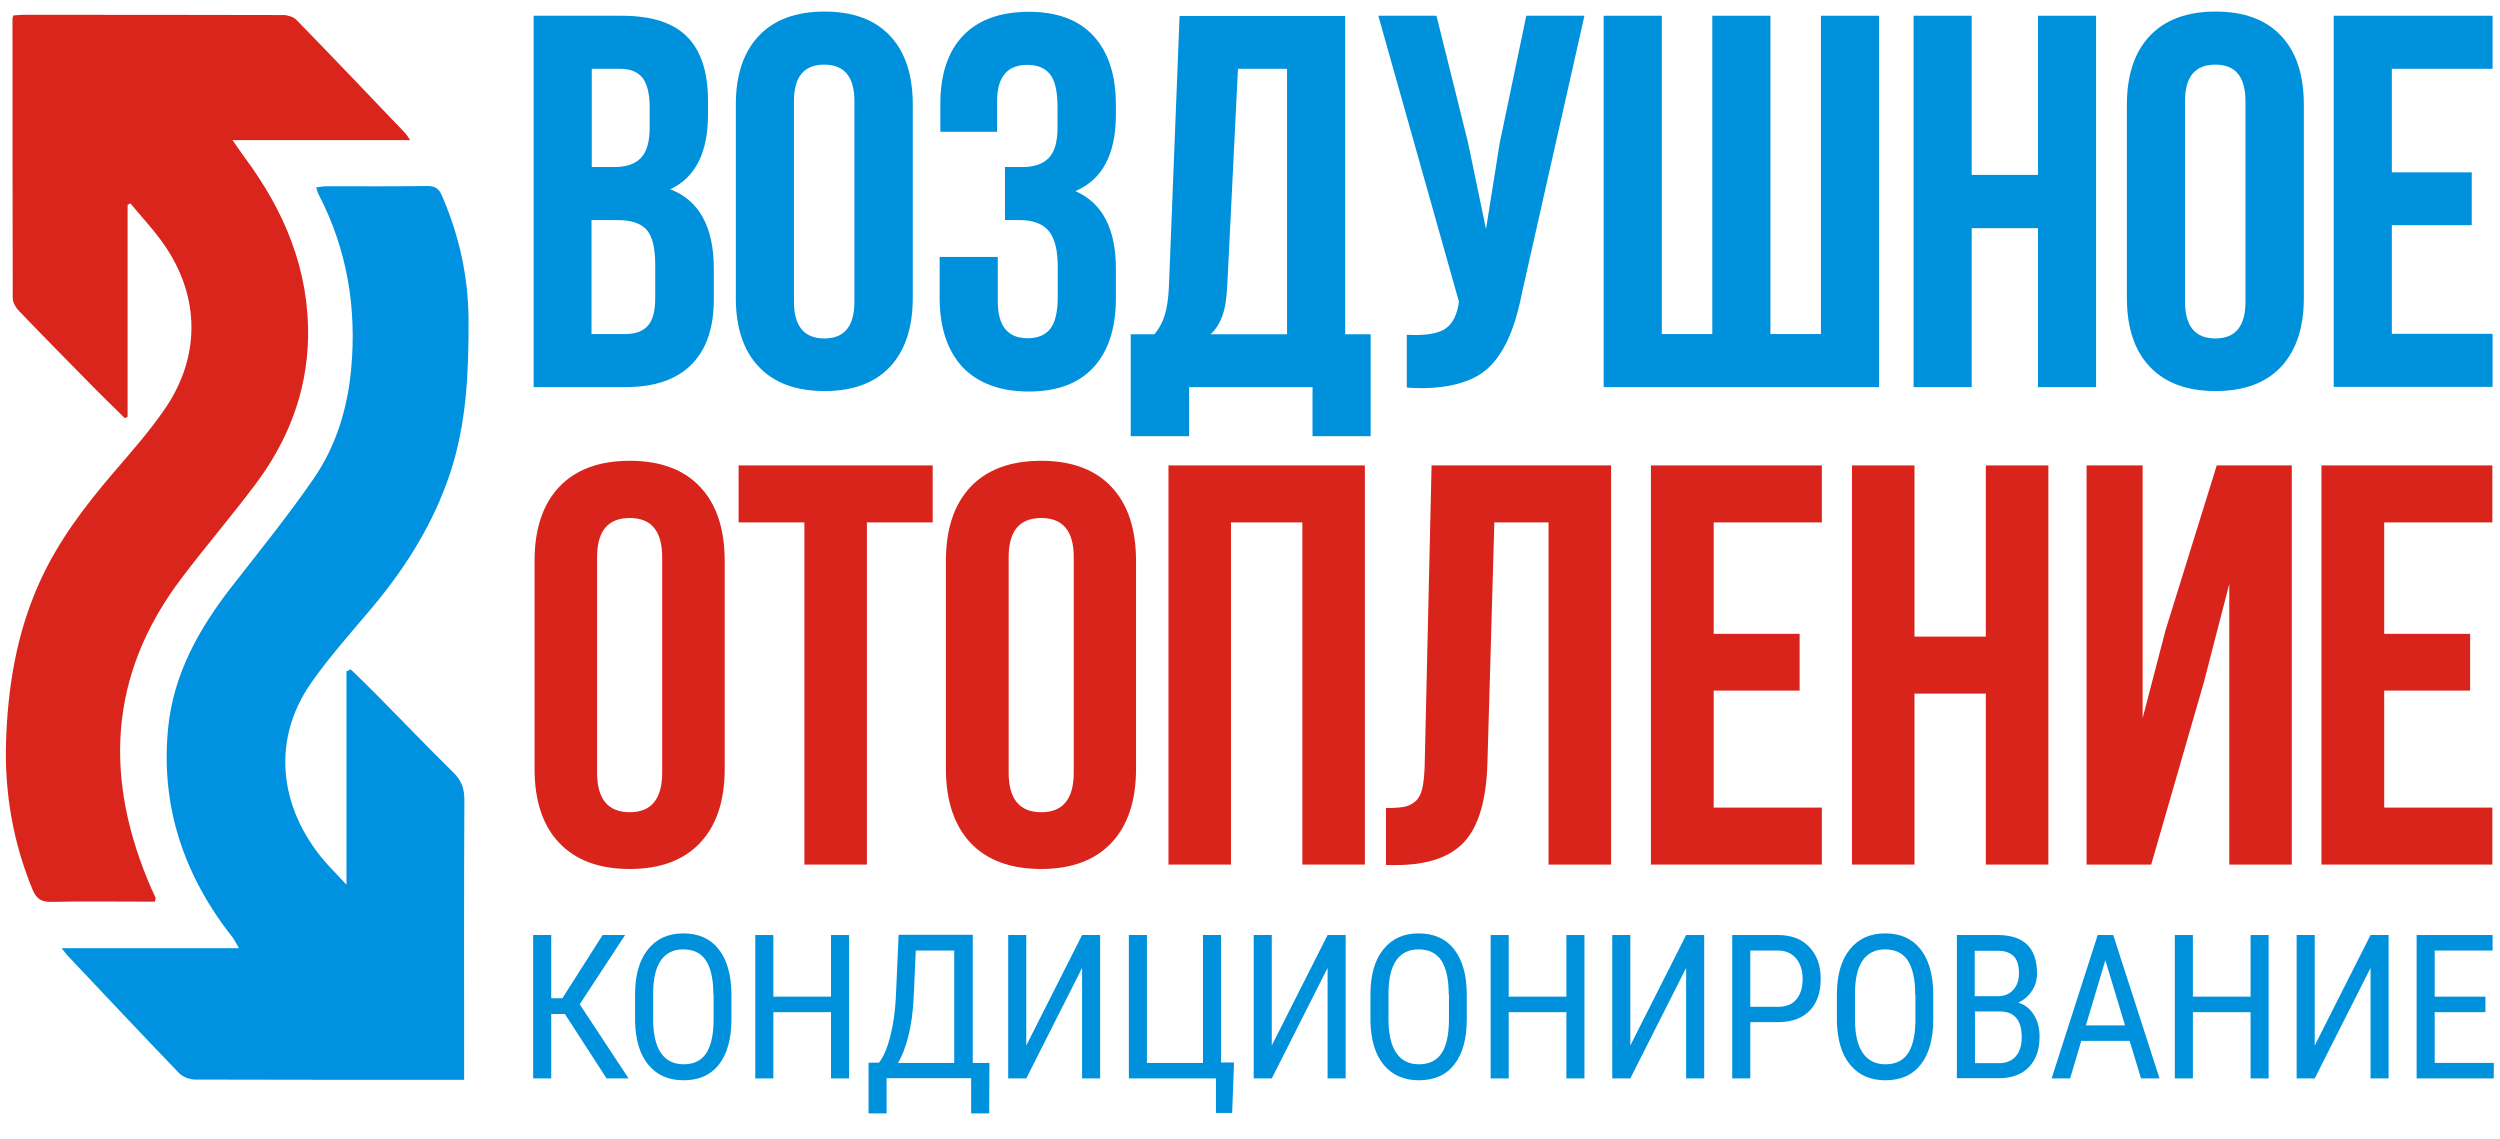 <svg width="191" height="87" viewBox="0 0 191 87" fill="none" xmlns="http://www.w3.org/2000/svg">
<path d="M26.79 51.134C27.462 51.789 28.152 52.444 28.807 53.116C30.753 55.081 32.664 57.081 34.646 59.028C35.266 59.63 35.478 60.249 35.478 61.116C35.443 67.807 35.46 74.515 35.46 81.206C35.46 81.612 35.46 82.002 35.46 82.498C35.089 82.498 34.823 82.498 34.558 82.498C28.011 82.498 21.463 82.498 14.916 82.48C14.509 82.48 13.978 82.285 13.695 82.002C10.829 79.028 8.015 76.019 5.184 73.028C5.06 72.904 4.971 72.763 4.706 72.444C9.289 72.444 13.66 72.444 18.261 72.444C18.03 72.055 17.942 71.86 17.818 71.683C14.085 66.975 12.244 61.647 12.846 55.612C13.253 51.505 15.199 48.036 17.694 44.833C19.818 42.107 22.012 39.399 23.976 36.549C25.675 34.071 26.542 31.239 26.825 28.23C27.267 23.522 26.524 19.044 24.33 14.832C24.259 14.708 24.241 14.566 24.153 14.318C24.454 14.283 24.701 14.23 24.949 14.23C27.515 14.23 30.081 14.248 32.647 14.212C33.248 14.212 33.531 14.407 33.761 14.938C35.071 17.965 35.779 21.097 35.796 24.425C35.814 28.407 35.655 32.337 34.381 36.178C33.124 39.947 31.072 43.24 28.559 46.266C26.931 48.213 25.232 50.089 23.781 52.16C20.561 56.745 21.446 62.125 25.091 66.125C25.48 66.55 25.887 66.975 26.471 67.594C26.471 62.001 26.471 56.656 26.471 51.293C26.559 51.258 26.666 51.205 26.79 51.134Z" fill="#0092E0"/>
<path d="M9.749 15.646C9.749 21.044 9.749 26.442 9.749 31.841C9.678 31.876 9.608 31.912 9.537 31.947C8.811 31.239 8.086 30.531 7.378 29.823C5.396 27.805 3.397 25.788 1.45 23.752C1.203 23.504 0.972 23.115 0.972 22.779C0.955 15.663 0.955 8.566 0.955 1.45C0.955 1.397 0.972 1.344 1.008 1.185C1.238 1.167 1.486 1.132 1.733 1.132C8.369 1.132 15.005 1.132 21.64 1.15C21.977 1.15 22.419 1.291 22.649 1.521C25.445 4.389 28.205 7.291 30.983 10.194C31.072 10.3 31.143 10.424 31.337 10.707C26.79 10.707 22.401 10.707 17.765 10.707C18.154 11.256 18.384 11.61 18.632 11.946C21.711 16.07 23.64 20.602 23.534 25.841C23.445 30.018 21.977 33.735 19.482 37.044C17.677 39.452 15.713 41.735 13.908 44.124C8.227 51.576 7.927 59.576 11.59 67.948C11.678 68.16 11.802 68.373 11.89 68.585C11.908 68.621 11.873 68.692 11.837 68.886C11.519 68.886 11.183 68.886 10.846 68.886C8.546 68.886 6.246 68.851 3.945 68.904C3.184 68.922 2.795 68.692 2.494 67.984C1.008 64.391 0.353 60.638 0.459 56.762C0.583 52.532 1.256 48.39 3.025 44.478C4.441 41.346 6.476 38.673 8.688 36.089C10.068 34.478 11.483 32.885 12.669 31.133C15.447 26.991 15.235 22.283 12.244 18.283C11.537 17.327 10.723 16.46 9.962 15.539C9.909 15.575 9.82 15.61 9.749 15.646Z" fill="#DA251C"/>
<path d="M40.769 29.576V1.203H47.493C49.776 1.203 51.439 1.734 52.501 2.814C53.563 3.876 54.093 5.522 54.093 7.734V8.743C54.093 11.646 53.138 13.557 51.209 14.46C53.421 15.309 54.536 17.345 54.536 20.531V22.85C54.536 25.044 53.97 26.708 52.819 27.859C51.669 29.009 49.988 29.576 47.776 29.576H40.769ZM45.211 12.761H46.962C47.847 12.761 48.52 12.531 48.962 12.07C49.404 11.61 49.634 10.849 49.634 9.77V8.194C49.634 7.185 49.457 6.442 49.103 5.964C48.749 5.504 48.166 5.256 47.369 5.256H45.211V12.761ZM45.211 25.522H47.759C48.537 25.522 49.121 25.31 49.493 24.885C49.882 24.46 50.059 23.752 50.059 22.726V20.248C50.059 18.956 49.847 18.053 49.404 17.557C48.962 17.062 48.219 16.814 47.192 16.814H45.193V25.522H45.211Z" fill="#0091DD"/>
<path d="M56.217 22.761V8C56.217 5.734 56.801 3.982 57.969 2.743C59.136 1.504 60.818 0.884 62.994 0.884C65.171 0.884 66.852 1.504 68.002 2.743C69.17 3.982 69.736 5.734 69.736 8V22.761C69.736 25.027 69.152 26.779 68.002 28.018C66.834 29.257 65.171 29.876 62.994 29.876C60.818 29.876 59.136 29.257 57.969 28.018C56.801 26.797 56.217 25.027 56.217 22.761ZM60.658 23.044C60.658 24.921 61.437 25.858 62.976 25.858C64.516 25.858 65.277 24.921 65.277 23.044V7.734C65.277 5.876 64.516 4.938 62.976 4.938C61.419 4.938 60.658 5.876 60.658 7.734V23.044Z" fill="#0091DD"/>
<path d="M71.789 22.761V19.628H76.23V23.027C76.23 24.903 76.991 25.841 78.513 25.841C79.274 25.841 79.84 25.611 80.229 25.133C80.618 24.655 80.813 23.823 80.813 22.637V20.407C80.813 19.115 80.583 18.195 80.123 17.646C79.663 17.097 78.92 16.814 77.893 16.814H76.779V12.761H78.123C79.008 12.761 79.681 12.531 80.123 12.071C80.565 11.61 80.795 10.849 80.795 9.77V8.194C80.795 6.973 80.601 6.141 80.212 5.663C79.822 5.185 79.256 4.955 78.495 4.955C76.938 4.955 76.177 5.893 76.177 7.752V10.07H71.842V7.947C71.842 5.663 72.426 3.929 73.594 2.707C74.761 1.504 76.442 0.902 78.601 0.902C80.778 0.902 82.423 1.522 83.556 2.761C84.688 4 85.255 5.752 85.255 8.035V8.761C85.255 11.787 84.211 13.734 82.158 14.602C84.228 15.504 85.255 17.487 85.255 20.549V22.779C85.255 25.062 84.688 26.814 83.556 28.053C82.423 29.292 80.778 29.912 78.601 29.912C76.425 29.912 74.744 29.292 73.54 28.053C72.39 26.797 71.789 25.044 71.789 22.761Z" fill="#0091DD"/>
<path d="M86.387 33.328V25.54H88.192C88.581 25.08 88.846 24.567 89.006 24.018C89.165 23.451 89.271 22.744 89.306 21.876L90.12 1.221H102.772V25.54H104.719V33.328H100.277V29.576H90.846V33.328H86.387ZM92.492 25.54H98.331V5.256H94.58L93.766 21.788C93.713 22.832 93.589 23.611 93.376 24.16C93.182 24.708 92.881 25.168 92.492 25.54Z" fill="#0091DD"/>
<path d="M105.303 1.203H109.745L112.151 10.867L113.531 17.504L114.575 10.938L116.61 1.203H121.052L116.292 22.319C116.08 23.398 115.832 24.336 115.549 25.098C115.283 25.858 114.929 26.567 114.487 27.204C114.045 27.841 113.514 28.354 112.894 28.708C112.275 29.062 111.514 29.328 110.629 29.487C109.727 29.646 108.683 29.699 107.48 29.611V25.575C108.701 25.646 109.603 25.54 110.24 25.221C110.859 24.903 111.249 24.266 111.426 23.292L111.461 23.044L105.303 1.203Z" fill="#0091DD"/>
<path d="M122.521 29.576V1.203H126.962V25.522H130.82V1.203H135.261V25.522H139.119V1.203H143.56V29.576H122.521Z" fill="#0091DD"/>
<path d="M146.197 29.576V1.203H150.638V13.363H155.699V1.203H160.141V29.576H155.699V17.433H150.638V29.576H146.197Z" fill="#0091DD"/>
<path d="M162.494 22.761V8C162.494 5.734 163.078 3.982 164.245 2.743C165.413 1.504 167.094 0.884 169.271 0.884C171.447 0.884 173.128 1.504 174.279 2.743C175.446 3.982 176.013 5.734 176.013 8V22.761C176.013 25.027 175.429 26.779 174.279 28.018C173.111 29.257 171.447 29.876 169.271 29.876C167.094 29.876 165.413 29.257 164.245 28.018C163.078 26.797 162.494 25.027 162.494 22.761ZM166.935 23.044C166.935 24.921 167.714 25.858 169.253 25.858C170.793 25.858 171.554 24.921 171.554 23.044V7.734C171.554 5.876 170.793 4.938 169.253 4.938C167.696 4.938 166.935 5.876 166.935 7.734V23.044Z" fill="#0091DD"/>
<path d="M178.295 29.576V1.203H190.434V5.256H182.737V13.168H188.842V17.203H182.737V25.505H190.434V29.558H178.295V29.576Z" fill="#0091DD"/>
<path d="M40.84 58.727V42.868C40.84 40.425 41.46 38.549 42.716 37.204C43.972 35.876 45.777 35.204 48.113 35.204C50.449 35.204 52.254 35.876 53.492 37.204C54.749 38.531 55.368 40.425 55.368 42.868V58.727C55.368 61.169 54.749 63.045 53.492 64.391C52.236 65.718 50.449 66.391 48.113 66.391C45.777 66.391 43.972 65.718 42.716 64.391C41.46 63.063 40.84 61.169 40.84 58.727ZM45.618 59.028C45.618 61.045 46.45 62.054 48.113 62.054C49.759 62.054 50.59 61.045 50.59 59.028V42.567C50.59 40.567 49.759 39.576 48.113 39.576C46.45 39.576 45.618 40.567 45.618 42.567V59.028Z" fill="#D9241C"/>
<path d="M56.429 39.912V35.558H71.258V39.912H66.232V66.054H61.455V39.912H56.429Z" fill="#D9241C"/>
<path d="M72.266 58.727V42.868C72.266 40.425 72.885 38.549 74.142 37.204C75.398 35.876 77.203 35.204 79.539 35.204C81.875 35.204 83.68 35.876 84.918 37.204C86.174 38.531 86.794 40.425 86.794 42.868V58.727C86.794 61.169 86.174 63.045 84.918 64.391C83.662 65.718 81.875 66.391 79.539 66.391C77.203 66.391 75.398 65.718 74.142 64.391C72.903 63.063 72.266 61.169 72.266 58.727ZM77.061 59.028C77.061 61.045 77.893 62.054 79.556 62.054C81.202 62.054 82.034 61.045 82.034 59.028V42.567C82.034 40.567 81.202 39.576 79.556 39.576C77.893 39.576 77.061 40.567 77.061 42.567V59.028Z" fill="#D9241C"/>
<path d="M89.271 66.054V35.558H104.276V66.054H99.499V39.912H94.049V66.054H89.271Z" fill="#D9241C"/>
<path d="M105.887 66.09V61.736C106.471 61.736 106.931 61.7 107.25 61.647C107.568 61.594 107.851 61.453 108.117 61.24C108.365 61.028 108.541 60.709 108.648 60.302C108.754 59.895 108.807 59.329 108.842 58.621L109.373 35.558H123.087V66.054H118.309V39.912H114.169L113.638 58.355C113.549 61.134 112.965 63.116 111.886 64.302C110.806 65.488 109.055 66.09 106.666 66.09H105.887Z" fill="#D9241C"/>
<path d="M126.13 66.054V35.558H139.189V39.912H130.926V48.425H137.491V52.762H130.926V61.7H139.189V66.054H126.13Z" fill="#D9241C"/>
<path d="M141.49 66.054V35.558H146.267V48.638H151.718V35.558H156.495V66.054H151.718V52.992H146.267V66.054H141.49Z" fill="#D9241C"/>
<path d="M159.415 66.054V35.558H163.697V54.868L165.449 48.142L169.36 35.558H175.093V66.054H170.315V44.62L168.386 52.089L164.352 66.054H159.415Z" fill="#D9241C"/>
<path d="M177.358 66.054V35.558H190.417V39.912H182.153V48.425H188.718V52.762H182.153V61.7H190.417V66.054H177.358Z" fill="#D9241C"/>
<path d="M43.158 77.471H42.114V82.392H40.733V71.436H42.114V76.268H42.963L46.042 71.436H47.758L44.29 76.728L48.024 82.392H46.343L43.158 77.471Z" fill="#0091DD"/>
<path d="M55.881 77.878C55.881 79.365 55.562 80.515 54.925 81.33C54.288 82.144 53.386 82.533 52.218 82.533C51.085 82.533 50.201 82.144 49.546 81.365C48.891 80.586 48.555 79.471 48.52 78.037V75.984C48.52 74.515 48.838 73.365 49.493 72.55C50.148 71.719 51.05 71.311 52.2 71.311C53.35 71.311 54.253 71.701 54.89 72.497C55.527 73.294 55.863 74.427 55.881 75.896V77.878ZM54.501 75.966C54.501 74.816 54.306 73.949 53.934 73.382C53.563 72.816 52.979 72.533 52.2 72.533C51.439 72.533 50.873 72.816 50.484 73.382C50.094 73.949 49.9 74.798 49.9 75.913V77.878C49.9 78.993 50.094 79.843 50.484 80.427C50.873 81.011 51.457 81.312 52.218 81.312C52.996 81.312 53.563 81.046 53.934 80.498C54.306 79.949 54.501 79.135 54.518 78.002V75.966H54.501Z" fill="#0091DD"/>
<path d="M64.87 82.392H63.489V77.329H59.083V82.392H57.703V71.436H59.083V76.144H63.489V71.436H64.87V82.392Z" fill="#0091DD"/>
<path d="M74.301 81.206H75.593L75.575 85.064H74.195V82.374H67.736V85.064H66.356V81.188H67.152C67.506 80.746 67.789 80.073 68.019 79.17C68.249 78.267 68.391 77.276 68.444 76.161L68.656 71.418H74.319V81.206H74.301ZM68.603 81.206H72.903V72.621H69.966L69.806 76.161C69.753 77.312 69.612 78.321 69.4 79.153C69.187 80.002 68.922 80.692 68.603 81.206Z" fill="#0091DD"/>
<path d="M82.671 71.436H84.051V82.392H82.671V73.949L78.407 82.392H77.026V71.436H78.407V79.878L82.671 71.436Z" fill="#0091DD"/>
<path d="M86.245 71.436H87.625V81.206H91.908V71.436H93.288V81.17H94.279L94.137 85.029H92.898V82.392H86.245V71.436Z" fill="#0091DD"/>
<path d="M101.428 71.436H102.808V82.392H101.428V73.949L97.163 82.392H95.783V71.436H97.163V79.878L101.428 71.436Z" fill="#0091DD"/>
<path d="M112.062 77.878C112.062 79.365 111.744 80.515 111.107 81.33C110.47 82.144 109.567 82.533 108.399 82.533C107.267 82.533 106.382 82.144 105.727 81.365C105.073 80.586 104.737 79.471 104.701 78.037V75.984C104.701 74.515 105.02 73.365 105.674 72.55C106.329 71.719 107.232 71.311 108.382 71.311C109.532 71.311 110.434 71.701 111.071 72.497C111.708 73.294 112.045 74.427 112.062 75.896V77.878ZM110.682 75.966C110.682 74.816 110.487 73.949 110.116 73.382C109.744 72.816 109.16 72.533 108.382 72.533C107.621 72.533 107.055 72.816 106.665 73.382C106.276 73.949 106.081 74.798 106.081 75.913V77.878C106.081 78.993 106.276 79.843 106.665 80.427C107.055 81.011 107.639 81.312 108.399 81.312C109.16 81.312 109.744 81.046 110.116 80.498C110.487 79.949 110.682 79.135 110.7 78.002V75.966H110.682Z" fill="#0091DD"/>
<path d="M121.052 82.392H119.672V77.329H115.265V82.392H113.885V71.436H115.265V76.144H119.672V71.436H121.052V82.392Z" fill="#0091DD"/>
<path d="M128.82 71.436H130.2V82.392H128.82V73.949L124.556 82.392H123.175V71.436H124.556V79.878L128.82 71.436Z" fill="#0091DD"/>
<path d="M133.722 78.108V82.392H132.341V71.436H135.827C136.854 71.436 137.65 71.736 138.234 72.356C138.818 72.958 139.101 73.772 139.101 74.781C139.101 75.825 138.818 76.639 138.269 77.206C137.721 77.772 136.942 78.073 135.933 78.091H133.722V78.108ZM133.722 76.922H135.827C136.447 76.922 136.907 76.745 137.225 76.374C137.544 76.002 137.721 75.489 137.721 74.799C137.721 74.144 137.544 73.613 137.225 73.223C136.889 72.834 136.429 72.621 135.845 72.621H133.722V76.922Z" fill="#0091DD"/>
<path d="M147.701 77.878C147.701 79.365 147.382 80.515 146.745 81.33C146.108 82.144 145.206 82.533 144.038 82.533C142.905 82.533 142.02 82.144 141.366 81.365C140.711 80.586 140.375 79.471 140.339 78.037V75.984C140.339 74.515 140.658 73.365 141.313 72.55C141.967 71.719 142.87 71.311 144.02 71.311C145.17 71.311 146.073 71.701 146.71 72.497C147.347 73.294 147.683 74.427 147.701 75.896V77.878ZM146.32 75.966C146.32 74.816 146.126 73.949 145.754 73.382C145.382 72.816 144.799 72.533 144.02 72.533C143.259 72.533 142.693 72.816 142.304 73.382C141.914 73.949 141.72 74.798 141.72 75.913V77.878C141.72 78.993 141.914 79.843 142.304 80.427C142.693 81.011 143.277 81.312 144.038 81.312C144.799 81.312 145.382 81.046 145.754 80.498C146.126 79.949 146.32 79.135 146.338 78.002V75.966H146.32Z" fill="#0091DD"/>
<path d="M149.505 82.392V71.436H152.62C153.611 71.436 154.372 71.683 154.867 72.161C155.363 72.639 155.628 73.382 155.628 74.356C155.628 74.869 155.504 75.312 155.239 75.701C154.991 76.091 154.637 76.391 154.195 76.604C154.69 76.745 155.097 77.064 155.38 77.524C155.681 77.984 155.823 78.551 155.823 79.206C155.823 80.197 155.557 80.958 155.009 81.524C154.478 82.091 153.699 82.374 152.708 82.374H149.505V82.392ZM150.886 76.108H152.655C153.133 76.108 153.522 75.949 153.805 75.63C154.106 75.312 154.248 74.887 154.248 74.356C154.248 73.754 154.106 73.312 153.841 73.046C153.575 72.781 153.168 72.639 152.62 72.639H150.868V76.108H150.886ZM150.886 77.276V81.224H152.761C153.274 81.224 153.699 81.046 154 80.71C154.301 80.374 154.46 79.878 154.46 79.259C154.46 77.949 153.912 77.276 152.797 77.276H150.886Z" fill="#0091DD"/>
<path d="M162.706 79.524H159.008L158.158 82.392H156.743L160.264 71.436H161.45L164.989 82.392H163.573L162.706 79.524ZM159.362 78.338H162.352L160.848 73.365L159.362 78.338Z" fill="#0091DD"/>
<path d="M173.323 82.392H171.943V77.329H167.536V82.392H166.156V71.436H167.536V76.144H171.943V71.436H173.323V82.392Z" fill="#0091DD"/>
<path d="M181.109 71.436H182.489V82.392H181.109V73.949L176.845 82.392H175.464V71.436H176.845V79.878L181.109 71.436Z" fill="#0091DD"/>
<path d="M189.886 77.329H186.011V81.206H190.523V82.392H184.63V71.436H190.434V72.621H186.011V76.144H189.886V77.329Z" fill="#0091DD"/>
</svg>
